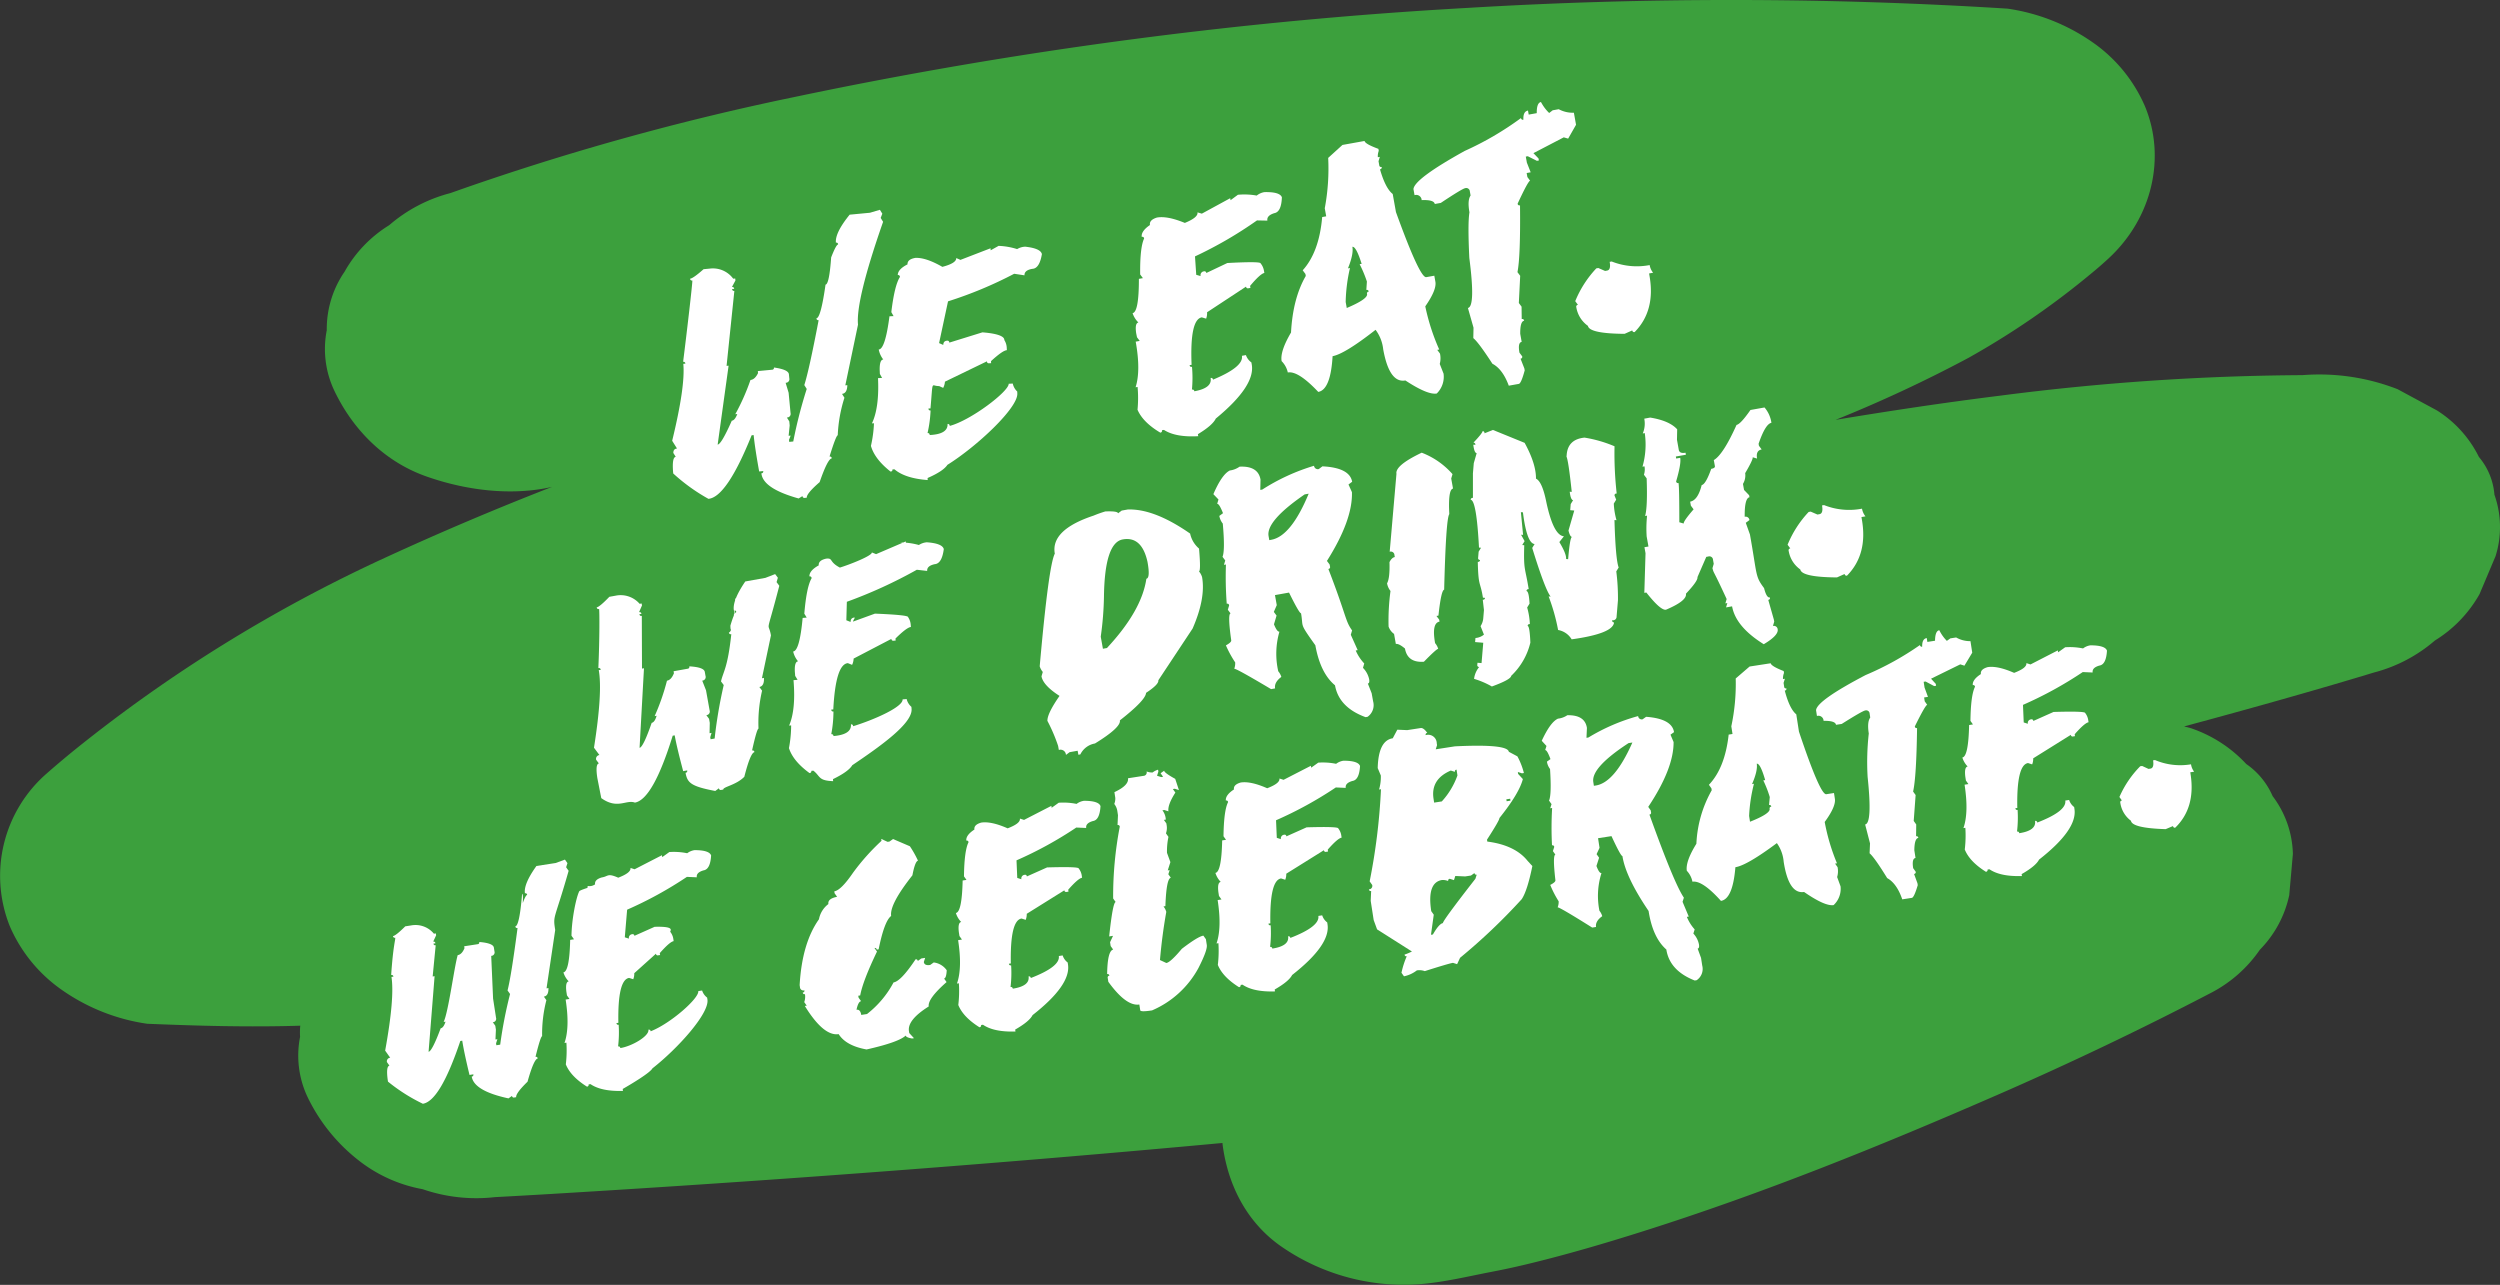<svg xmlns="http://www.w3.org/2000/svg" viewBox="0 0 628.639 323.082"><rect x="0" y="0" width="628.639" height="323.082" fill="#333333" stroke="none"/><defs><style>.cls-1{fill:#3ca03d;}.cls-2{fill:#fff;}</style></defs><g id="Ebene_2" data-name="Ebene 2"><g id="design"><path class="cls-1" d="M627.24,124.4a16.76,16.76,0,0,0-3.9-9.493,29.015,29.015,0,0,0-10.553-11.7l-9.883-5.336a54.249,54.249,0,0,0-23.931-3.541,616.4,616.4,0,0,0-75.892,5.146c-13.891,1.726-27.725,3.806-41.515,6.1a341.9,341.9,0,0,0,33.339-15.546,204.553,204.553,0,0,0,30.71-21.06q2.311-1.885,4.483-3.883c11.247-10.322,14.557-25.653,9.257-38.376a37.787,37.787,0,0,0-13.241-16.13,49.7,49.7,0,0,0-21.311-8.407A1108.324,1108.324,0,0,0,369,1.988a1127.936,1127.936,0,0,0-169.06,22.37,655.79,655.79,0,0,0-86.7,24.2,38.15,38.15,0,0,0-15.361,8.058A32.21,32.21,0,0,0,86.655,68.307a25.454,25.454,0,0,0-4.488,14.735A24.414,24.414,0,0,0,84.123,98.35c4.335,9.058,11.989,17.545,23.124,21.466,9.632,3.392,21.1,5,31.582,2.611q-21.306,8.294-41.959,17.8a371.4,371.4,0,0,0-77.9,48.18q-3.7,2.993-7.25,6.111a34.118,34.118,0,0,0-9.256,38.377,37.793,37.793,0,0,0,13.241,16.13,49.709,49.709,0,0,0,21.311,8.407c12.864.525,25.621.888,38.489.483a16.664,16.664,0,0,0-.047,2.8,24.414,24.414,0,0,0,1.957,15.308,44.979,44.979,0,0,0,13.241,16.13,36.56,36.56,0,0,0,15.6,6.872,41.446,41.446,0,0,0,18.217,2c9.439-.5,18.875-1.08,28.31-1.67q36.312-2.269,72.593-5.037,41.039-3.12,82.02-6.91c.013.127.016.253.031.381,1.269,9.928,5.988,19.977,15.657,26.254a54.084,54.084,0,0,0,33.813,8.877c6.192-.475,12.565-2.039,18.5-3.174,3.213-.614,6.4-1.324,9.565-2.1,9.274-2.261,18.412-4.946,27.461-7.8,30.838-9.716,60.474-21.731,89.711-34.476q27.445-11.962,53.751-25.665a33.752,33.752,0,0,0,12.364-10.883,27.871,27.871,0,0,0,7.392-13.718q.459-5.184.917-10.367a25.015,25.015,0,0,0-5.1-14.556,18.892,18.892,0,0,0-6.621-8.065,33.76,33.76,0,0,0-13.815-8.97l-1.81-.486c13.32-3.588,26.6-7.285,39.8-11.178q3.957-1.167,7.9-2.366a38.157,38.157,0,0,0,15.361-8.058A32.214,32.214,0,0,0,623.5,149.379q2.014-4.776,4.03-9.551A24.415,24.415,0,0,0,627.24,124.4Z"/><path class="cls-2" d="M221.257,52.757l.608.974-.414,1.07.608.974q-6.891,19.733-6.309,25.864L212.558,96.9l.511-.048q-.061,2.069-1.338,2.19l.608.973a35.583,35.583,0,0,0-1.682,9.441q-.426.041-2.07,5.353a.453.453,0,0,1,.56.462q-1.021.1-3.043,5.961-3.335,2.895-3.238,3.917l-.511.048a.453.453,0,0,1-.559-.462l-.974.608q-9-2.5-9.366-6.329a.454.454,0,0,0,.462-.56l-1.022.1q-1.093-6.084-1.384-9.149l-.511.048q-6.258,15.548-10.857,15.984a46.526,46.526,0,0,1-8.856-6.378l-.048-.511q-.255-3.585.682-3.674l-.608-.973q-.012-1.03.925-1.119l-1.216-1.947q3.338-13.724,2.8-19.344l.511-.049a.453.453,0,0,0-.559-.462c.98-7.77,2.377-19.875,2.323-20.442a.453.453,0,0,1-.559-.463q.766-.072,3.382-2.384l1.533-.145a6.311,6.311,0,0,1,5.913,2.532l.511-.049.048.511-.876,1.631a.452.452,0,0,1,.559.462l-.511.049a.454.454,0,0,0,.56.462L182.7,92l.511-.049L180.459,111.8q.938-.088,3.554-6.009.766-.073,1.388-1.679l-.511.049a55.381,55.381,0,0,0,3.822-8.613q1.107-.105,1.9-1.727l-.049-.511,3.577-.34a.454.454,0,0,0,.463-.56q3.657.513,3.771,1.7l.1,1.022a.908.908,0,0,1-.925,1.119l.754,2.506.485,5.11a.907.907,0,0,1-.925,1.119l.608.974.1,1.022-.268,2.6.511-.049-.414,1.071.048.511,1.022-.1a116.3,116.3,0,0,1,3.386-13.212l-.608-.974q1.194-3.723,3.606-16.327a.453.453,0,0,1-.56-.462q1.107-.105,2.29-8.467.936-.09,1.413-6.838,1.242-3.212,1.753-3.26a.454.454,0,0,0-.56-.462q-.234-2.47,3.457-7.032l5.111-.485Z"/><path class="cls-2" d="M251.1,61.827a17.478,17.478,0,0,1,4.663.811,4.222,4.222,0,0,1,2.027-.607q3.873.42,4.2,1.861-.6,3.624-2.4,3.708-2.038.351-1.979,1.633l-2.588-.394a101.546,101.546,0,0,1-16.636,6.936l-2.248,10.5,1.049.465q.038-1.029.978-1.073a.455.455,0,0,1,.537.489l8.328-2.585c5.5.43,5.5,1.6,5.516,1.944a3.923,3.923,0,0,1,.608,2.028l.024.513q-1.026.047-3.984,2.753l.024.513-.513.024a.453.453,0,0,1-.536-.489L237.61,95.973a3.934,3.934,0,0,1-.441,1.562l-1.049-.465c-2.051.1-1.467-1.938-2.144,5.63l-.513.024a.454.454,0,0,0,.537.489,31.4,31.4,0,0,1-.765,5.688.454.454,0,0,1,.537.489q4.614-.215,4.5-2.778a.453.453,0,0,1,.536.489c5.415-1.449,14.921-8.726,14.834-10.606l1.026-.048a3.768,3.768,0,0,0,1.12,2l.024.513c.169,3.646-10.253,13.363-17.578,17.927q-1.039,1.59-4.985,3.314l.024.513q-5.673-.423-8.347-2.7l-.513.024a.453.453,0,0,1-.489.536q-4-3.155-4.923-6.452a31.438,31.438,0,0,0,.764-5.688l-.513.024q1.874-3.941,1.529-11.376l1.026-.047-.561-1-.047-1.025q-.033-2.568.907-2.612a5.808,5.808,0,0,1-1.144-2.516q1.623-.075,2.7-8.347l1.026-.047-.56-1q.8-6.717,2.16-8.835a.454.454,0,0,0-.537-.489q.018-1.458,2.445-2.683-.058-1.281,1.98-1.633,2.649-.123,6.785,2.255,3.554-.934,3.494-2.217l1.049.465,7.573-2.92.024.513Z"/><path class="cls-2" d="M311.276,48.977a17.425,17.425,0,0,1,4.728.2,4.209,4.209,0,0,1,1.931-.867q3.9-.09,4.4,1.3-.125,3.672-1.893,3.989-1.976.615-1.749,1.878l-2.618-.053a101.62,101.62,0,0,1-15.587,9.049L300.8,69.1l1.1.324a.958.958,0,0,1,.83-1.191.454.454,0,0,1,.6.415l5.286-2.511q8.265-.438,8.356.068a3.913,3.913,0,0,1,.867,1.93l.091.506q-1.011.18-3.59,3.25l.091.505-.506.091a.453.453,0,0,1-.6-.415l-9.8,6.447a3.935,3.935,0,0,1-.234,1.607l-1.1-.325q-3.031.543-2.557,11.931l-.5.09a.454.454,0,0,0,.6.415,31.441,31.441,0,0,1-.015,5.739.453.453,0,0,1,.6.415q4.548-.814,4.095-3.341a.454.454,0,0,1,.6.415q7.768-3.216,7.27-5.995l1.011-.181a3.768,3.768,0,0,0,1.372,1.84l.091.505q.964,5.389-9.035,13.612-.823,1.712-4.51,3.936l.091.5q-5.679.323-8.628-1.583l-.5.09a.454.454,0,0,1-.415.6q-4.377-2.605-5.724-5.754a31.3,31.3,0,0,0,.016-5.739l-.506.09q1.342-4.152.031-11.478l1.011-.181-.687-.92L285.7,83.8q-.368-2.543.558-2.708a5.826,5.826,0,0,1-1.462-2.345q1.6-.286,1.583-8.627l1.011-.181-.686-.92q-.082-6.765.988-9.042a.454.454,0,0,0-.6-.415q-.173-1.448,2.074-2.979-.226-1.263,1.75-1.878,2.61-.467,7.021,1.351,3.4-1.392,3.175-2.655l1.1.324,7.126-3.883.091.5Z"/><path class="cls-2" d="M337.565,36.447l5.558-1q.135.758,3.484,1.983l.09.5a3.93,3.93,0,0,0-.233,1.607l.5-.091-.325,1.1.181,1.011a.454.454,0,0,0,.6.415.453.453,0,0,1-.415.6q1.38,4.794,3.2,6.207l.814,4.547q6.024,16.652,7.624,16.365l2.021-.362.271,1.516q.363,2.022-2.541,6.191A53.406,53.406,0,0,0,361.9,87.887l-.5.09.686.921a5.39,5.39,0,0,1-.053,2.616l.958,2.436a5.887,5.887,0,0,1-1.712,5q-2.274.408-7.888-3.281-4.043.725-5.581-7.865a9.889,9.889,0,0,0-1.915-4.872q-7.774,6.086-10.807,6.628-.489,8.432-3.605,8.989-5.043-5.353-7.654-4.887a5.813,5.813,0,0,0-1.554-2.85q-.437-2.442,2.361-7.2.459-8.6,3.711-14.223l-.091-.5-.686-.92q4.137-4.565,4.9-13.393l1.011-.181-.362-2.021a53.907,53.907,0,0,0,.86-12.67Zm1.892,30.95a41.432,41.432,0,0,0-1.079,8.536l.272,1.516q5.331-2.259,5.105-3.522a.453.453,0,0,1,.415-.6.454.454,0,0,0-.6-.415l.144-2.112a29.789,29.789,0,0,0-1.825-4.366l.505-.091q-1.4-4.441-2.33-4.276.332,1.852-1.116,5.415Z"/><path class="cls-2" d="M390.437,27.732l1.516-.271a7.392,7.392,0,0,0,3.808.882l.543,3.032-1.984,3.484-1.1-.324-7.632,3.974,1.282,1.334.091.506-.5.09-2.293-1.154-.5.091.271,1.516.958,2.435-1.011.181.181,1.011.687.92q-.505.09-3.138,5.777a.454.454,0,0,0,.6.414q.141,12.925-.642,16.8l.687.92-.34,6.84.686.921.038,3.122a.454.454,0,0,1,.6.414q-1.011.181-.973,3.3l.362,2.022q-1.011.18-.558,2.707l.686.92a.454.454,0,0,1-.415.6l.958,2.436.09.505q-.888,3.288-1.478,3.393l-2.526.453q-1.527-4.159-4.118-5.521-3.483-5.373-4.8-6.44l.052-2.617-1.41-4.962q1.938-.347.355-12.579-.427-8.7.031-11.478-.543-3.032.286-4.223l-.181-1.011a.907.907,0,0,0-1.191-.829q-.757.135-6.116,3.7l-1.516.272q-.2-1.1-3.3-.973a1.361,1.361,0,0,0-1.787-1.244l-.272-1.516q.153-2.548,12.881-9.607a77.519,77.519,0,0,0,14.163-8.273.454.454,0,0,0,.6.415q-.109-2.067,1.154-2.293l.181,1.011,2.021-.362q-.031-2.6,1.063-2.8a10.76,10.76,0,0,0,2.059,2.76Z"/><path class="cls-2" d="M405.267,65.752a17.079,17.079,0,0,0,9.547.9,4.215,4.215,0,0,0,.867,1.931l-1.011.181.091.505q1.584,8.842-3.711,14.223a.454.454,0,0,1-.6-.415l-1.93.867q-8.877-.061-9.223-2a7.151,7.151,0,0,1-2.926-4.691.454.454,0,0,1,.415-.6l-.686-.92a26.793,26.793,0,0,1,5.3-8.25l.506-.091,1.7.74.506-.091q1.01-.181.648-2.2Z"/><path class="cls-2" d="M194.912,144.358l.687.92-.325,1.1.686.92c-3.494,13.489-2.823,8.431-2.1,12.473l-2.267,10.777.506-.09q.108,2.066-1.154,2.292l.686.92a35.576,35.576,0,0,0-.9,9.548q-.42.075-1.621,5.5a.453.453,0,0,1,.595.415q-1.01.18-2.541,6.191c-2.056,2.106-5.407,2.537-5.287,3.211l-.5.09a.454.454,0,0,1-.6-.415l-.92.687c-6.118-1.164-7.021-2.05-7.473-4.577a.453.453,0,0,0,.415-.595l-1.011.181q-1.591-5.973-2.134-9l-.5.091q-4.954,16.01-9.5,16.824c-2.176-.827-4.4,1.791-8.461-1.133l-.98-5q-.549-3.552.377-3.718l-.686-.92a.958.958,0,0,1,.829-1.192l-1.372-1.84q2.195-13.951,1.2-19.509l.5-.091a.453.453,0,0,0-.6-.414c.337-7.825.288-14.3.188-14.866a.453.453,0,0,1-.6-.414q.757-.137,3.175-2.655l1.516-.271a6.31,6.31,0,0,1,6.1,2.036l.5-.09.09.5-.739,1.7a.453.453,0,0,1,.6.414l-.505.091a.454.454,0,0,0,.6.415l.046,13.259.5-.091-1.109,20.015q.925-.166,3.047-6.282.757-.137,1.244-1.787l-.5.09a55.434,55.434,0,0,0,3.1-8.9q1.094-.2,1.749-1.878l-.09-.5,3.537-.634a.453.453,0,0,0,.414-.6q3.689.21,3.9,1.388l.181,1.011a.907.907,0,0,1-.829,1.191l.957,2.436.905,5.053a.907.907,0,0,1-.83,1.191l.687.92.181,1.011-.053,2.617.5-.091-.324,1.1.09.505,1.011-.18a116.447,116.447,0,0,1,2.285-13.447l-.686-.92c.588-2.539,1.68-3.371,2.591-11.877a.454.454,0,0,1-.6-.415q1.095-.2,1.584-8.627c.617-.111-1.157,11.4-1.212,6.892q.974-3.3,1.479-3.394a.454.454,0,0,0-.6-.414q-.438-2.442,2.866-7.293l5.052-.905Z"/><path class="cls-2" d="M226.368,136.406a17.435,17.435,0,0,1,4.69.639,4.22,4.22,0,0,1,2-.683q3.886.278,4.263,1.705-.468,3.644-2.258,3.794-2.025.426-1.918,1.705l-2.6-.3a118.328,118.328,0,0,1-17.6,8.056l-.127,4.647,1.066.426q0-1.03.938-1.109c.341-.028-.338.672-.309,1.013l5.5-2q8.27.339,8.312.851a3.917,3.917,0,0,1,.683,2l.042.512q-1.023.086-3.878,2.9l.042.512-.511.042a.453.453,0,0,1-.554-.468l-9.5,4.956a3.927,3.927,0,0,1-.383,1.577l-1.066-.426q-3.069.256-3.664,11.639l-.511.042a.453.453,0,0,0,.554.469,31.4,31.4,0,0,1-.553,5.712.454.454,0,0,1,.554.469q4.6-.384,4.39-2.942a.454.454,0,0,1,.555.469c5.356-1.65,12.592-4.872,12.435-6.748l1.023-.085a3.768,3.768,0,0,0,1.194,1.96l.043.512c.3,3.637-7.756,9.333-14.907,14.165q-.98,1.627-4.859,3.5l.043.511c-3.789-.141-3.134-1.19-4.972-2.639l-.511.043a.454.454,0,0,1-.469.554q-4.115-3-5.159-6.265a31.514,31.514,0,0,0,.553-5.713l-.512.043q1.727-4.007,1.106-11.424l1.023-.086-.6-.98-.085-1.023q-.129-2.565.809-2.643a5.82,5.82,0,0,1-1.236-2.472q1.62-.137,2.385-8.441l1.023-.086-.6-.98q.554-6.743,1.832-8.91a.454.454,0,0,0-.555-.468q-.036-1.457,2.344-2.772-.107-1.278,1.918-1.7c1.762-.147.581.774,3.4,2.256,2.344-.711,8.116-2.953,8.045-3.806l1.066.426,7.459-3.2.043.511Z"/><path class="cls-2" d="M282.062,128.387l1.516-.271q6.651-.236,15.686,6.056a6.822,6.822,0,0,0,2.24,3.77q.489,5.649-.016,5.739a3.933,3.933,0,0,1,.777,1.426q.95,5.306-2.376,12.941l-8.62,13.016q.181,1.01-3.084,3.159-.1,1.845-6.584,6.916.317,1.767-6.26,5.814a5.024,5.024,0,0,0-3.68,2.745l-.5.09-.181-1.01-2.021.361-.92.687a1.362,1.362,0,0,0-1.788-1.245l-.18-1.01a41.562,41.562,0,0,0-2.693-6.3q-.063-1.814,3.047-6.282-4.125-2.65-4.532-4.925l.324-1.1a3.933,3.933,0,0,1-.776-1.425q2.239-25.345,3.794-28.318-1.071-5.979,9.759-9.569a29.783,29.783,0,0,1,2.941-1.048q3.106-.123,3.212.467Zm-4.729,34.743,1.011-.181q8.748-9.389,9.917-17.42,1.011-.182.287-4.224-1.429-6.522-6.229-5.663-4.548.815-4.722,14.4a80.975,80.975,0,0,1-.807,10.052Z"/><path class="cls-2" d="M316.907,123.19l.506-.09a51.4,51.4,0,0,1,13.008-5.98.957.957,0,0,0,1.192.829l.92-.686q6.84.34,7.473,3.877l-.92.686.867,1.93q.212,7-6.289,17.293l.686.92.09.5a.454.454,0,0,1-.415.6c4.646,12.031,4.192,12.986,5.965,15.45l-.324,1.1,1.734,3.861-.5.09a11.41,11.41,0,0,0,2.149,3.266l-.324,1.1a5.8,5.8,0,0,1,1.553,2.851q.181,1.01-.324,1.1l.958,2.436.362,2.021a3.574,3.574,0,0,1-1.388,3.9l-.5.091q-6.7-2.451-7.692-8.009Q332,169.25,330.752,162.26c-4.178-5.857-2.934-4.347-3.6-8.052q-.421.075-3.016-5.2l-3.537.633.452,2.527-.739,1.7.686.92-.648,2.2q.783,1.947,1.372,1.841a19.978,19.978,0,0,0-.3,9.962,3.923,3.923,0,0,1,.777,1.425q-1.84,1.373-1.569,2.888l-1.01.181q-8.755-5.211-9.261-5.121a3.948,3.948,0,0,0,.234-1.606,26.94,26.94,0,0,1-2.33-4.276q1.425-.777,1.335-1.282-.924-6.614-.166-6.749l-.686-.92.324-1.1a.453.453,0,0,0-.6-.415,89.288,89.288,0,0,1-.2-9.872l-.5.091.324-1.1-.686-.92q.669-1.6.068-8.356a4.2,4.2,0,0,1-.867-1.931l.92-.686q-.959-2.436-1.463-2.345l.324-1.1-1.282-1.335q2.148-4.992,4.148-5.958a5.393,5.393,0,0,0,2.436-.957q4.653-.225,5.271,3.227Zm2.262,12.632.506-.091q4.968-.889,9.4-11.59l-1.01.181q-9.751,6.7-9.073,10.489Z"/><path class="cls-2" d="M364.917,120.329l.453,2.526q-1.263.227-.935,6.426-.846,1.107-1.291,19-.757.135-1.44,6.515l-.5.091.686.92.09.5q-2.021.361-1.116,5.415a3.955,3.955,0,0,1,.777,1.425q-.506.09-3.59,3.25-4.118.3-4.766-3.318-1.534-1.29-2.293-1.154l-.452-2.526a3.771,3.771,0,0,1-1.373-1.84,55.409,55.409,0,0,1,.483-8.952,4.225,4.225,0,0,1-.867-1.931q.73-1.26.611-5.324.577-1.146,1.335-1.282l-.09-.5a.908.908,0,0,0-1.192-.83l1.7-19.6q-.376-2.106,6.35-5.309a19.659,19.659,0,0,1,7.745,5.392Z"/><path class="cls-2" d="M393.958,114.3q.322-3.837,4.479-4.26a32.634,32.634,0,0,1,7.544,2.179,90.905,90.905,0,0,0,.546,11.893.453.453,0,0,0-.554.469l.425,1.066-.6.98a18.093,18.093,0,0,0,.679,4.178l-.511-.043q.285,9.9,1.058,11.936l-.6.98a52.978,52.978,0,0,1,.421,7.247l-.343,4.092a.907.907,0,0,1-1.109.937.454.454,0,0,0,.468.555q-.236,2.813-10.66,4.256a4.961,4.961,0,0,0-3.408-2.347,48.661,48.661,0,0,0-2.382-8.442l.511.043q-1.4-1.748-4.638-12.237l.6-.98q-1.961-.165-2.936-7.973l-.512-.043.551,5.712-.512-.043.895,1.621-.6.98.512.043c-.2,6.451.22,5.43,1.121,11.058a.454.454,0,0,0-.555.468q.6.051.766,3.155l-.6.98a18.116,18.116,0,0,1,.68,4.178.455.455,0,0,0-.555.469q.512.042.68,4.178A16.886,16.886,0,0,1,380,169.94q-.078.938-4.861,2.682a21.426,21.426,0,0,0-4.475-1.921,5.812,5.812,0,0,1,1.281-2.983.453.453,0,0,1-.468-.554l.042-.512,1.024.086.429-5.115-2.046-.172.086-1.023a3.77,3.77,0,0,0,2.132-.851l-.851-2.132a4.224,4.224,0,0,0,.683-2l.172-2.046-.3-2.6a.454.454,0,0,0,.555-.468l-.512-.043c-.675-4.235-1.15-2.533-1.293-9.012a.453.453,0,0,0,.554-.469.453.453,0,0,1-.468-.554l.129-1.535.6-.98-.511-.043q-.633-11.9-2.081-12.022a.454.454,0,0,1,.554-.469l0-6.181.215-2.557.726-2.515q-.6-.049-.851-2.132l.511.043a.453.453,0,0,0-.468-.554q2.26-2.387,2.3-2.9a.453.453,0,0,1,.468.554l2.132-.851,7.969,3.245q2.9,5.308,2.851,9,1.569.732,2.6,5.884,1.785,8.393,4.428,8.614l-1.152,1.449q1.81,2.985,1.7,4.263l.511.043q.473-5.626.984-5.583-.512-.043-.894-1.621l1.453-5.029-1.023-.086.128-1.534.6-.98q-.6-.051-.851-2.132l.511.043q-.812-7.71-1.316-8.868Z"/><path class="cls-2" d="M414.949,105q4.834.786,6.788,2.957l-.053,2.616.452,2.527q.181,1.01,1.7.739l.09.505-2.526.452.09.506,1.011-.181q.272,1.515-1.026,5.92a.453.453,0,0,0,.6.414q.2,1.095.2,9.872l1.1.324q-.1-.589,2.489-3.574l-.686-.92-.181-1.011q1.937-.346,2.9-4.17,1.011-.181,2.4-4.08,1.01-.18.92-.686l-.272-1.516q2.361-1.379,5.717-8.846,1.011-.18,3.5-3.755l3.537-.633a7.553,7.553,0,0,1,1.734,3.861q-1.515.272-3.227,5.271l.09.505.686.92q-1.515.272-1.154,2.293l-1.1-.324q.106.59-1.893,3.989a4.107,4.107,0,0,1-.558,2.707l.272,1.516,1.282,1.335.09.505q-1.263.227-1.207,4.91a.958.958,0,0,1,1.192.829l-.92.686,1.048,2.941c1.87,10.443,1.269,10.423,3.556,13.49q.621,2.5,1.463,2.345a.453.453,0,0,1-.415.6l1.41,4.962.091.506-.324,1.1a.957.957,0,0,1,1.191.829q.272,1.516-3.5,3.756-7.044-4.389-7.963-9.525l-1.516.271.324-1.1-.5.091.324-1.1c-3.7-8.029-3.1-6.1-3.571-7.751l.324-1.1-.181-1.01a.908.908,0,0,0-1.192-.83l-.5.09-2.217,5.091q.165.925-2.9,4.17.316,1.769-5.015,4.027-1.347.242-4.947-4.329l-.5.091.3-9.963-.272-1.515,1.011-.181-.452-2.527a30.8,30.8,0,0,1,.105-5.233l-.5.09q.648-2.2.393-9.457l-.687-.92a4.216,4.216,0,0,0,.144-2.111l-.506.09a20.182,20.182,0,0,0,.574-8.446l-.506.09a6.323,6.323,0,0,0,.378-3.717Z"/><path class="cls-2" d="M458.665,127.008a17.07,17.07,0,0,0,9.547.9,4.225,4.225,0,0,0,.867,1.931l-1.011.181.091.5q1.584,8.843-3.711,14.223a.454.454,0,0,1-.6-.415l-1.93.868q-8.877-.063-9.223-2a7.148,7.148,0,0,1-2.926-4.691.454.454,0,0,1,.415-.6l-.686-.92a26.793,26.793,0,0,1,5.3-8.25l.506-.09,1.7.739.506-.091q1.01-.18.648-2.2Z"/><path class="cls-2" d="M142.058,216.15l.632.89-.333,1.04.631.891c-3.631,12.751-3.975,11.025-3.378,14.887l-2.182,14.668.483-.074q.057,1.968-1.15,2.154l.632.891a33.87,33.87,0,0,0-1.072,9.061q-.4.062-1.667,5.2a.432.432,0,0,1,.557.408q-.966.15-2.559,5.832-3.006,2.935-2.856,3.9l-.483.075a.431.431,0,0,1-.557-.408l-.891.632q-8.691-1.87-9.249-5.49a.433.433,0,0,0,.408-.558l-.966.15q-1.377-5.718-1.824-8.614l-.483.075q-5.078,15.115-9.422,15.786a44.321,44.321,0,0,1-8.767-5.564l-.074-.483q-.441-3.39.443-3.527l-.631-.891a.911.911,0,0,1,.816-1.115l-1.264-1.781q2.406-13.221,1.586-18.53l.482-.075a.431.431,0,0,0-.557-.408c.5-7.435,1.1-8.844,1.018-9.381a.432.432,0,0,1-.557-.408q.725-.111,3.081-2.452l1.448-.224a6,6,0,0,1,5.756,2.076l.483-.075.075.483-.742,1.6a.432.432,0,0,1,.557.408l-.482.075a.431.431,0,0,0,.557.408l-.76,7.858.483-.074-1.511,19.012q.885-.137,3.041-5.906.725-.111,1.225-1.671l-.483.074c1.207-2.493,2.645-13.7,3.538-16.8q1.046-.161,1.707-1.746l-.074-.483,3.378-.521a.432.432,0,0,0,.408-.558q3.5.284,3.677,1.409l.15.965a.864.864,0,0,1-.817,1.115l.469,10.745.745,4.826a.863.863,0,0,1-.816,1.115l.632.891.149.965-.11,2.488.483-.075-.334,1.04.075.483.965-.149a110.625,110.625,0,0,1,2.48-12.738l-.632-.891q.927-3.6,2.516-15.708a.432.432,0,0,1-.557-.408q1.046-.162,1.7-8.17c.59-.092-.263,7.749-.212,3.458q1-3.12,1.483-3.194a.432.432,0,0,0-.557-.408q-.362-2.334,2.892-6.871l4.826-.746Z"/><path class="cls-2" d="M168.305,214.253a16.586,16.586,0,0,1,4.493.3,4.005,4.005,0,0,1,1.856-.781q3.707,0,4.16,1.334-.2,3.49-1.892,3.751-1.893.54-1.707,1.747l-2.488-.11a96.637,96.637,0,0,1-15.033,8.252l-.584,6.946,1.04.333a.91.91,0,0,1,.816-1.114.432.432,0,0,1,.558.408l5.085-2.268c5.248-.152,3.883.943,3.932,1.265a3.722,3.722,0,0,1,.781,1.856l.075.483q-.966.148-3.489,3.009l.075.483-.483.075a.432.432,0,0,1-.557-.408l-5.451,4.9a3.735,3.735,0,0,1-.259,1.523l-1.04-.334q-2.9.447-2.7,11.29l-.483.075a.432.432,0,0,0,.557.408,29.878,29.878,0,0,1-.145,5.458.432.432,0,0,1,.557.408c2.9-.447,7.318-3.014,7.07-4.623a.431.431,0,0,1,.557.408c4.975-1.922,12.252-8.339,11.979-10.109l.965-.149a3.586,3.586,0,0,0,1.264,1.782l.074.482c.53,3.433-7.365,12.252-13.831,17.314-.548,1.073-5.106,3.826-7.477,5.181l.074.482q-5.409.177-8.17-1.7l-.483.075a.432.432,0,0,1-.408.557q-4.1-2.579-5.313-5.6a29.878,29.878,0,0,0,.145-5.458l-.483.074q1.373-3.918.291-10.917l.965-.149-.632-.891-.149-.965q-.292-2.426.593-2.563a5.531,5.531,0,0,1-1.338-2.264q1.528-.236,1.7-8.17l.965-.149-.632-.891c.051-4.291,1.2-9.677,1.918-11.1-.05-.321,2.437-1.012,2.115-.962-.087-.92.455.079,1.9-.858q-.186-1.206,1.707-1.746c1.663-.257,1.345-1.15,4.114.07q3.267-1.246,3.08-2.453l1.04.334,6.868-3.532.074.483Z"/><path class="cls-2" d="M221.584,210.944l1.6.741.483-.074.89-.632,4.235,1.817a25.35,25.35,0,0,1,2.044,3.638q-.725.111-1.409,3.676-5.789,7.32-5.341,10.215-1.7,1.251-3.151,8.394l-.482.074a.433.433,0,0,0-.558-.408l.632.891q-3.553,7.386-4.226,11.031l-.483.074.075.483.632.891q-.725.111-1.15,2.154.964-.148,1.189,1.3l1.448-.224a24.718,24.718,0,0,0,6.679-7.95q1.85-.285,5.529-5.8a.432.432,0,0,1,.557.408l.891-.631.965-.15-.333,1.04q.148.966,1.6.742l.891-.632a4.678,4.678,0,0,1,3.268,1.966q-.1,1.994-.667,2.08l.632.891q-4.788,4.2-4.489,6.129-5.407,3.389-4.972,6.2l.074.483,1.19,1.3-.483.075q-1.522-.26-1.6-.742-1.721,1.665-9.838,3.5-5.169-.932-7.02-3.857-3.782.584-8.508-7.087l.483-.075-.632-.891a4.016,4.016,0,0,0,.184-2,.431.431,0,0,1-.557-.408.431.431,0,0,0,.408-.557.863.863,0,0,1-1.114-.816l-.075-.483q.594-10.553,4.854-16.564a6.213,6.213,0,0,1,2.374-3.826q-.21-1.368,2.19-1.821l-.632-.891-.074-.482q1.689-.261,4.713-4.682a55.617,55.617,0,0,1,7.161-8.025Z"/><path class="cls-2" d="M266.218,201.853a16.554,16.554,0,0,1,4.493.294,4.02,4.02,0,0,1,1.856-.781q3.708,0,4.16,1.334-.2,3.49-1.891,3.752-1.895.538-1.707,1.746l-2.488-.11a96.777,96.777,0,0,1-15.034,8.253l.189,4.418,1.039.334a.912.912,0,0,1,.817-1.115.432.432,0,0,1,.557.408l5.086-2.268q7.872-.228,7.946.255a3.73,3.73,0,0,1,.781,1.856l.074.483q-.965.15-3.488,3.01l.074.483-.482.074a.431.431,0,0,1-.557-.408l-9.466,5.91a3.729,3.729,0,0,1-.259,1.522l-1.039-.333q-2.9.447-2.7,11.29l-.483.074a.432.432,0,0,0,.557.408,29.891,29.891,0,0,1-.145,5.459.431.431,0,0,1,.557.408q4.344-.671,3.972-3.084a.432.432,0,0,1,.557.408q7.461-2.883,7.052-5.537l.965-.149a3.588,3.588,0,0,0,1.264,1.781l.074.483q.795,5.148-8.9,12.742-.822,1.61-4.379,3.641l.074.483q-5.409.177-8.17-1.7l-.482.074a.433.433,0,0,1-.409.558q-4.1-2.578-5.313-5.6a29.891,29.891,0,0,0,.145-5.459l-.482.075q1.371-3.918.29-10.917l.965-.149-.631-.891-.149-.965q-.292-2.427.592-2.563a5.549,5.549,0,0,1-1.338-2.264q1.528-.237,1.7-8.17l.965-.149-.631-.891q.077-6.436,1.145-8.578a.431.431,0,0,0-.557-.408q-.131-1.38,2.041-2.787-.186-1.206,1.707-1.746,2.493-.386,6.647,1.444,3.267-1.245,3.081-2.452l1.04.333,6.867-3.532.075.483Z"/><path class="cls-2" d="M291.206,193.545l.074.483-.333,1.04,1.04.333.483-.074-.632-.891.891-.632q.086.563,2.786,2.041l.93,2.821-1.04-.334-.483.075.632.891q-1.99,3.108-1.742,4.717l-1.04-.334-.483.075a4.079,4.079,0,0,1,.855,2.338l-.482.075.632.891.074.482a4.02,4.02,0,0,1-.184,2.006l.631.891a17.152,17.152,0,0,0-.368,4.01l.855,2.339-.667,2.08.483-.075-.334,1.04.632.891q-1.126.174-1.37,7.13l-.482.075a3.745,3.745,0,0,1,.706,1.373q-1.06,5.929-1.589,12.106l1.6.742q1.046-.162,3.9-3.567,4.051-3.1,5.419-3.308l.632.89.223,1.448q.2,1.287-2.076,5.757a24.015,24.015,0,0,1-11.69,10.7q-2.895.447-2.97-.035l-.224-1.448q-3.3.51-7.8-5.714l-.149-.965a.431.431,0,0,1,.408-.557.432.432,0,0,0-.557-.408q.082-5.862,1.518-6.165l-.632-.891-.149-.965.742-1.6-.965.149q.9-8.541,1.628-8.653l-.632-.891a93.074,93.074,0,0,1,1.66-18.047.431.431,0,0,0-.557-.408l.11-2.488-.149-.965a3.729,3.729,0,0,0-.781-1.857,3.746,3.746,0,0,0,.259-1.522l-.224-1.448q3.689-1.724,3.414-3.493l3.862-.6a.864.864,0,0,0,.816-1.115,3.731,3.731,0,0,0,1.522.259A3.755,3.755,0,0,1,291.206,193.545Z"/><path class="cls-2" d="M331.48,191.772a16.563,16.563,0,0,1,4.493.294,4.015,4.015,0,0,1,1.856-.781q3.707,0,4.16,1.334-.2,3.49-1.892,3.752-1.893.538-1.707,1.746l-2.488-.11a96.713,96.713,0,0,1-15.033,8.253l.188,4.418,1.04.334a.911.911,0,0,1,.816-1.115.432.432,0,0,1,.557.408l5.086-2.268q7.872-.227,7.947.255a3.738,3.738,0,0,1,.78,1.856l.075.483q-.966.15-3.489,3.01l.075.483-.483.074a.432.432,0,0,1-.557-.408l-9.465,5.91a3.746,3.746,0,0,1-.259,1.522l-1.04-.333q-2.9.447-2.7,11.29l-.482.074a.431.431,0,0,0,.557.408,29.99,29.99,0,0,1-.145,5.459.432.432,0,0,1,.557.408q4.344-.671,3.971-3.084a.431.431,0,0,1,.557.408q7.462-2.883,7.052-5.537l.965-.149a3.588,3.588,0,0,0,1.264,1.781l.075.483q.795,5.148-8.9,12.742-.822,1.609-4.38,3.641l.075.483q-5.409.177-8.17-1.7l-.483.074a.432.432,0,0,1-.408.558q-4.1-2.578-5.313-5.6a29.99,29.99,0,0,0,.145-5.459l-.483.075q1.372-3.918.291-10.917l.965-.149-.632-.891-.149-.965q-.293-2.427.593-2.563a5.542,5.542,0,0,1-1.339-2.264q1.529-.236,1.7-8.17l.965-.149-.632-.891q.076-6.436,1.146-8.578a.431.431,0,0,0-.557-.408q-.13-1.38,2.04-2.787-.186-1.206,1.707-1.746,2.495-.385,6.648,1.444,3.267-1.245,3.08-2.452l1.04.333,6.868-3.531.074.482Z"/><path class="cls-2" d="M351.364,183.484l2.488.11,3.378-.522q.725-.112,1.672,1.224a.431.431,0,0,0-.408.557,2.159,2.159,0,0,1,2.786,2.041l.075.482-.334,1.04,4.827-.745q13.243-.646,13.554,1.365l2.154,1.15a17.839,17.839,0,0,1,1.637,4.195l-.483.075-1.04-.334.075.483,1.189,1.3q-.927,3.6-5.9,9.806.073.483-3.116,5.423l.074.483q6.976.9,10.14,4.858l1.19,1.3q-1.266,6.209-2.669,8.319a148.476,148.476,0,0,1-15.512,14.751l-.742,1.6-1.04-.333q-1.046.16-7.091,2.083a4.016,4.016,0,0,0-2-.184,7.872,7.872,0,0,1-3.23,1.487l-.631-.891a21.663,21.663,0,0,1,1.334-4.159.431.431,0,0,1-.557-.408,14.652,14.652,0,0,0,1.856-.781l-8.767-5.565-.855-2.338-.746-4.827.11-2.488a.431.431,0,0,1-.557-.408.864.864,0,0,0,.816-1.115l-.632-.89a154.129,154.129,0,0,0,2.845-23.173l-.482.075a11.175,11.175,0,0,0,.443-3.528l-.781-1.856q.164-6.943,3.783-7.5Zm14.578,36.789-.333,1.04-1.04-.334a.431.431,0,0,0-.408.557,3.771,3.771,0,0,0-1.523-.259q-3.861.6-2.743,7.837l.632.891-.7,5.05.483-.075q1.558-2.71,2.523-2.86-.087-.564,8.162-11.145l.334-1.04a.431.431,0,0,1-.557-.408l-.891.632-1.448.224Zm-5.321-18.452,1.931-.3a19.234,19.234,0,0,0,3.932-6.538l-.224-1.448a.432.432,0,0,0-.408.558l-1.04-.334q-5.1,2.189-4.34,7.095Zm18.157-.828.075.483.965-.149-.075-.483Z"/><path class="cls-2" d="M398.926,185.526l.483-.074a48.918,48.918,0,0,1,12.51-5.392.911.911,0,0,0,1.114.816l.891-.632q6.5.48,7.021,3.858l-.891.632.781,1.856q.041,6.664-6.377,16.305l.632.89.074.483a.431.431,0,0,1-.408.557q6.218,17.325,8.665,20.9l-.334,1.04,1.562,3.713-.483.074a10.849,10.849,0,0,0,1.97,3.155l-.333,1.04a5.531,5.531,0,0,1,1.412,2.747c.1.644-.012.99-.333,1.04l.855,2.339.3,1.93a3.4,3.4,0,0,1-1.408,3.677l-.483.075q-6.313-2.484-7.134-7.793-3.43-3.012-4.462-9.689-5.76-8.5-6.581-13.809-.4.061-2.751-5.012l-3.378.522.373,2.414-.742,1.6.632.891-.667,2.079q.7,1.869,1.263,1.782a19.011,19.011,0,0,0-.514,9.469,3.744,3.744,0,0,1,.706,1.373q-1.781,1.265-1.557,2.712l-.966.149q-8.21-5.156-8.692-5.082a3.729,3.729,0,0,0,.259-1.522,25.7,25.7,0,0,1-2.119-4.121q1.374-.7,1.3-1.189-.728-6.312,0-6.423l-.632-.891.334-1.04a.432.432,0,0,0-.557-.408,85.08,85.08,0,0,1,.031-9.395l-.483.075.334-1.04-.632-.891q.673-1.5.255-7.946a4.015,4.015,0,0,1-.781-1.856l.891-.632q-.855-2.338-1.338-2.264l.334-1.04-1.19-1.3q2.157-4.7,4.082-5.572a5.13,5.13,0,0,0,2.338-.856q4.431-.108,4.941,3.19Zm1.864,12.067.483-.074q4.746-.733,9.2-10.811l-.965.149q-9.429,6.15-8.869,9.771Z"/><path class="cls-2" d="M439.945,167.6l5.309-.82q.112.725,3.269,1.966l.075.483a3.729,3.729,0,0,0-.259,1.522l.482-.074-.333,1.04.149.965a.431.431,0,0,0,.557.408.431.431,0,0,1-.408.557q1.2,4.591,2.9,5.977l.671,4.344q5.35,15.975,6.879,15.74l1.931-.3.223,1.448q.3,1.932-2.558,5.832a50.9,50.9,0,0,0,3.088,10.395l-.482.074.631.891a5.118,5.118,0,0,1-.11,2.488l.856,2.339a5.6,5.6,0,0,1-1.742,4.717q-2.172.334-7.429-3.3-3.861.6-5.129-7.609a9.41,9.41,0,0,0-1.711-4.678q-7.534,5.612-10.43,6.059-.657,8.008-3.634,8.468-4.676-5.208-7.169-4.823a5.538,5.538,0,0,0-1.413-2.747q-.36-2.333,2.409-6.8a30.022,30.022,0,0,1,3.854-13.444l-.075-.483-.631-.891q4.038-4.248,4.968-12.628l.965-.149-.3-1.931a51.251,51.251,0,0,0,1.106-12.031Zm1.1,29.482a39.446,39.446,0,0,0-1.221,8.1l.224,1.448q5.123-2.026,4.937-3.234a.432.432,0,0,1,.408-.557.432.432,0,0,0-.558-.408l.185-2.005a28.3,28.3,0,0,0-1.636-4.195l.482-.075q-1.234-4.257-2.119-4.12.273,1.77-1.185,5.125Z"/><path class="cls-2" d="M490.435,160.519l1.448-.224a7.037,7.037,0,0,0,3.6.926l.448,2.9-1.966,3.269-1.04-.334-7.35,3.607,1.189,1.3.074.482-.482.075-2.155-1.15-.482.075.223,1.448.856,2.339-.965.149.149.965.631.891q-.482.073-3.115,5.423a.431.431,0,0,0,.557.408q-.161,12.3-.993,15.967l.632.891-.479,6.5.632.89-.035,2.971a.432.432,0,0,1,.557.408q-.966.15-1,3.12l.3,1.931q-.965.148-.592,2.562l.632.891a.432.432,0,0,1-.409.557l.856,2.339.075.483q-.921,3.106-1.484,3.194l-2.413.373q-1.358-3.992-3.791-5.345-3.19-5.19-4.422-6.236l.109-2.488L469,207.318q1.851-.285.624-11.957a64.855,64.855,0,0,1,.291-10.917q-.448-2.895.368-4.01l-.149-.965a.863.863,0,0,0-1.114-.817q-.724.113-5.9,3.383l-1.448.224q-.162-1.047-3.12-1a1.3,1.3,0,0,0-1.672-1.224l-.223-1.448q.2-2.421,12.471-8.845a73.787,73.787,0,0,0,13.66-7.547.431.431,0,0,0,.557.408q-.057-1.967,1.15-2.154l.149.965,1.931-.3q.029-2.475,1.075-2.637a10.25,10.25,0,0,0,1.895,2.673Z"/><path class="cls-2" d="M519.3,162.758a16.6,16.6,0,0,1,4.494.295,4.011,4.011,0,0,1,1.856-.781q3.707,0,4.159,1.334-.2,3.49-1.891,3.752-1.893.538-1.707,1.746l-2.488-.11a96.607,96.607,0,0,1-15.034,8.252l.189,4.419,1.04.334a.911.911,0,0,1,.816-1.115.431.431,0,0,1,.557.408l5.086-2.268q7.872-.228,7.946.255a3.726,3.726,0,0,1,.781,1.856l.075.483q-.966.149-3.489,3.01l.075.482-.483.075a.431.431,0,0,1-.557-.408l-9.465,5.91a3.766,3.766,0,0,1-.259,1.522l-1.04-.333q-2.9.447-2.7,11.29l-.483.074a.432.432,0,0,0,.558.408,29.85,29.85,0,0,1-.146,5.459.432.432,0,0,1,.558.408q4.344-.672,3.971-3.085a.432.432,0,0,1,.557.409q7.462-2.883,7.052-5.537l.965-.15a3.586,3.586,0,0,0,1.264,1.782l.074.483q.8,5.148-8.9,12.741-.822,1.609-4.379,3.642l.075.483q-5.409.176-8.171-1.7l-.482.074a.431.431,0,0,1-.408.557q-4.105-2.577-5.314-5.6a29.85,29.85,0,0,0,.146-5.459l-.483.075q1.371-3.918.29-10.917l.966-.149-.632-.891-.149-.966q-.292-2.425.592-2.562a5.549,5.549,0,0,1-1.338-2.264q1.529-.237,1.7-8.17l.966-.149-.632-.891q.077-6.436,1.146-8.578a.433.433,0,0,0-.558-.409q-.131-1.38,2.041-2.786-.186-1.206,1.707-1.746,2.495-.386,6.648,1.444,3.266-1.245,3.08-2.452l1.04.333,6.867-3.532.075.483Z"/><path class="cls-2" d="M541.883,191.118a16.24,16.24,0,0,0,9.061,1.072,4.02,4.02,0,0,0,.781,1.856l-.965.149.074.482q1.3,8.448-3.853,13.445a.432.432,0,0,1-.557-.408l-1.856.78q-8.442-.261-8.728-2.111a6.8,6.8,0,0,1-2.676-4.528.431.431,0,0,1,.408-.557l-.632-.891a25.513,25.513,0,0,1,5.231-7.727l.483-.074,1.6.741.483-.074q.964-.15.667-2.08Z"/></g></g></svg>